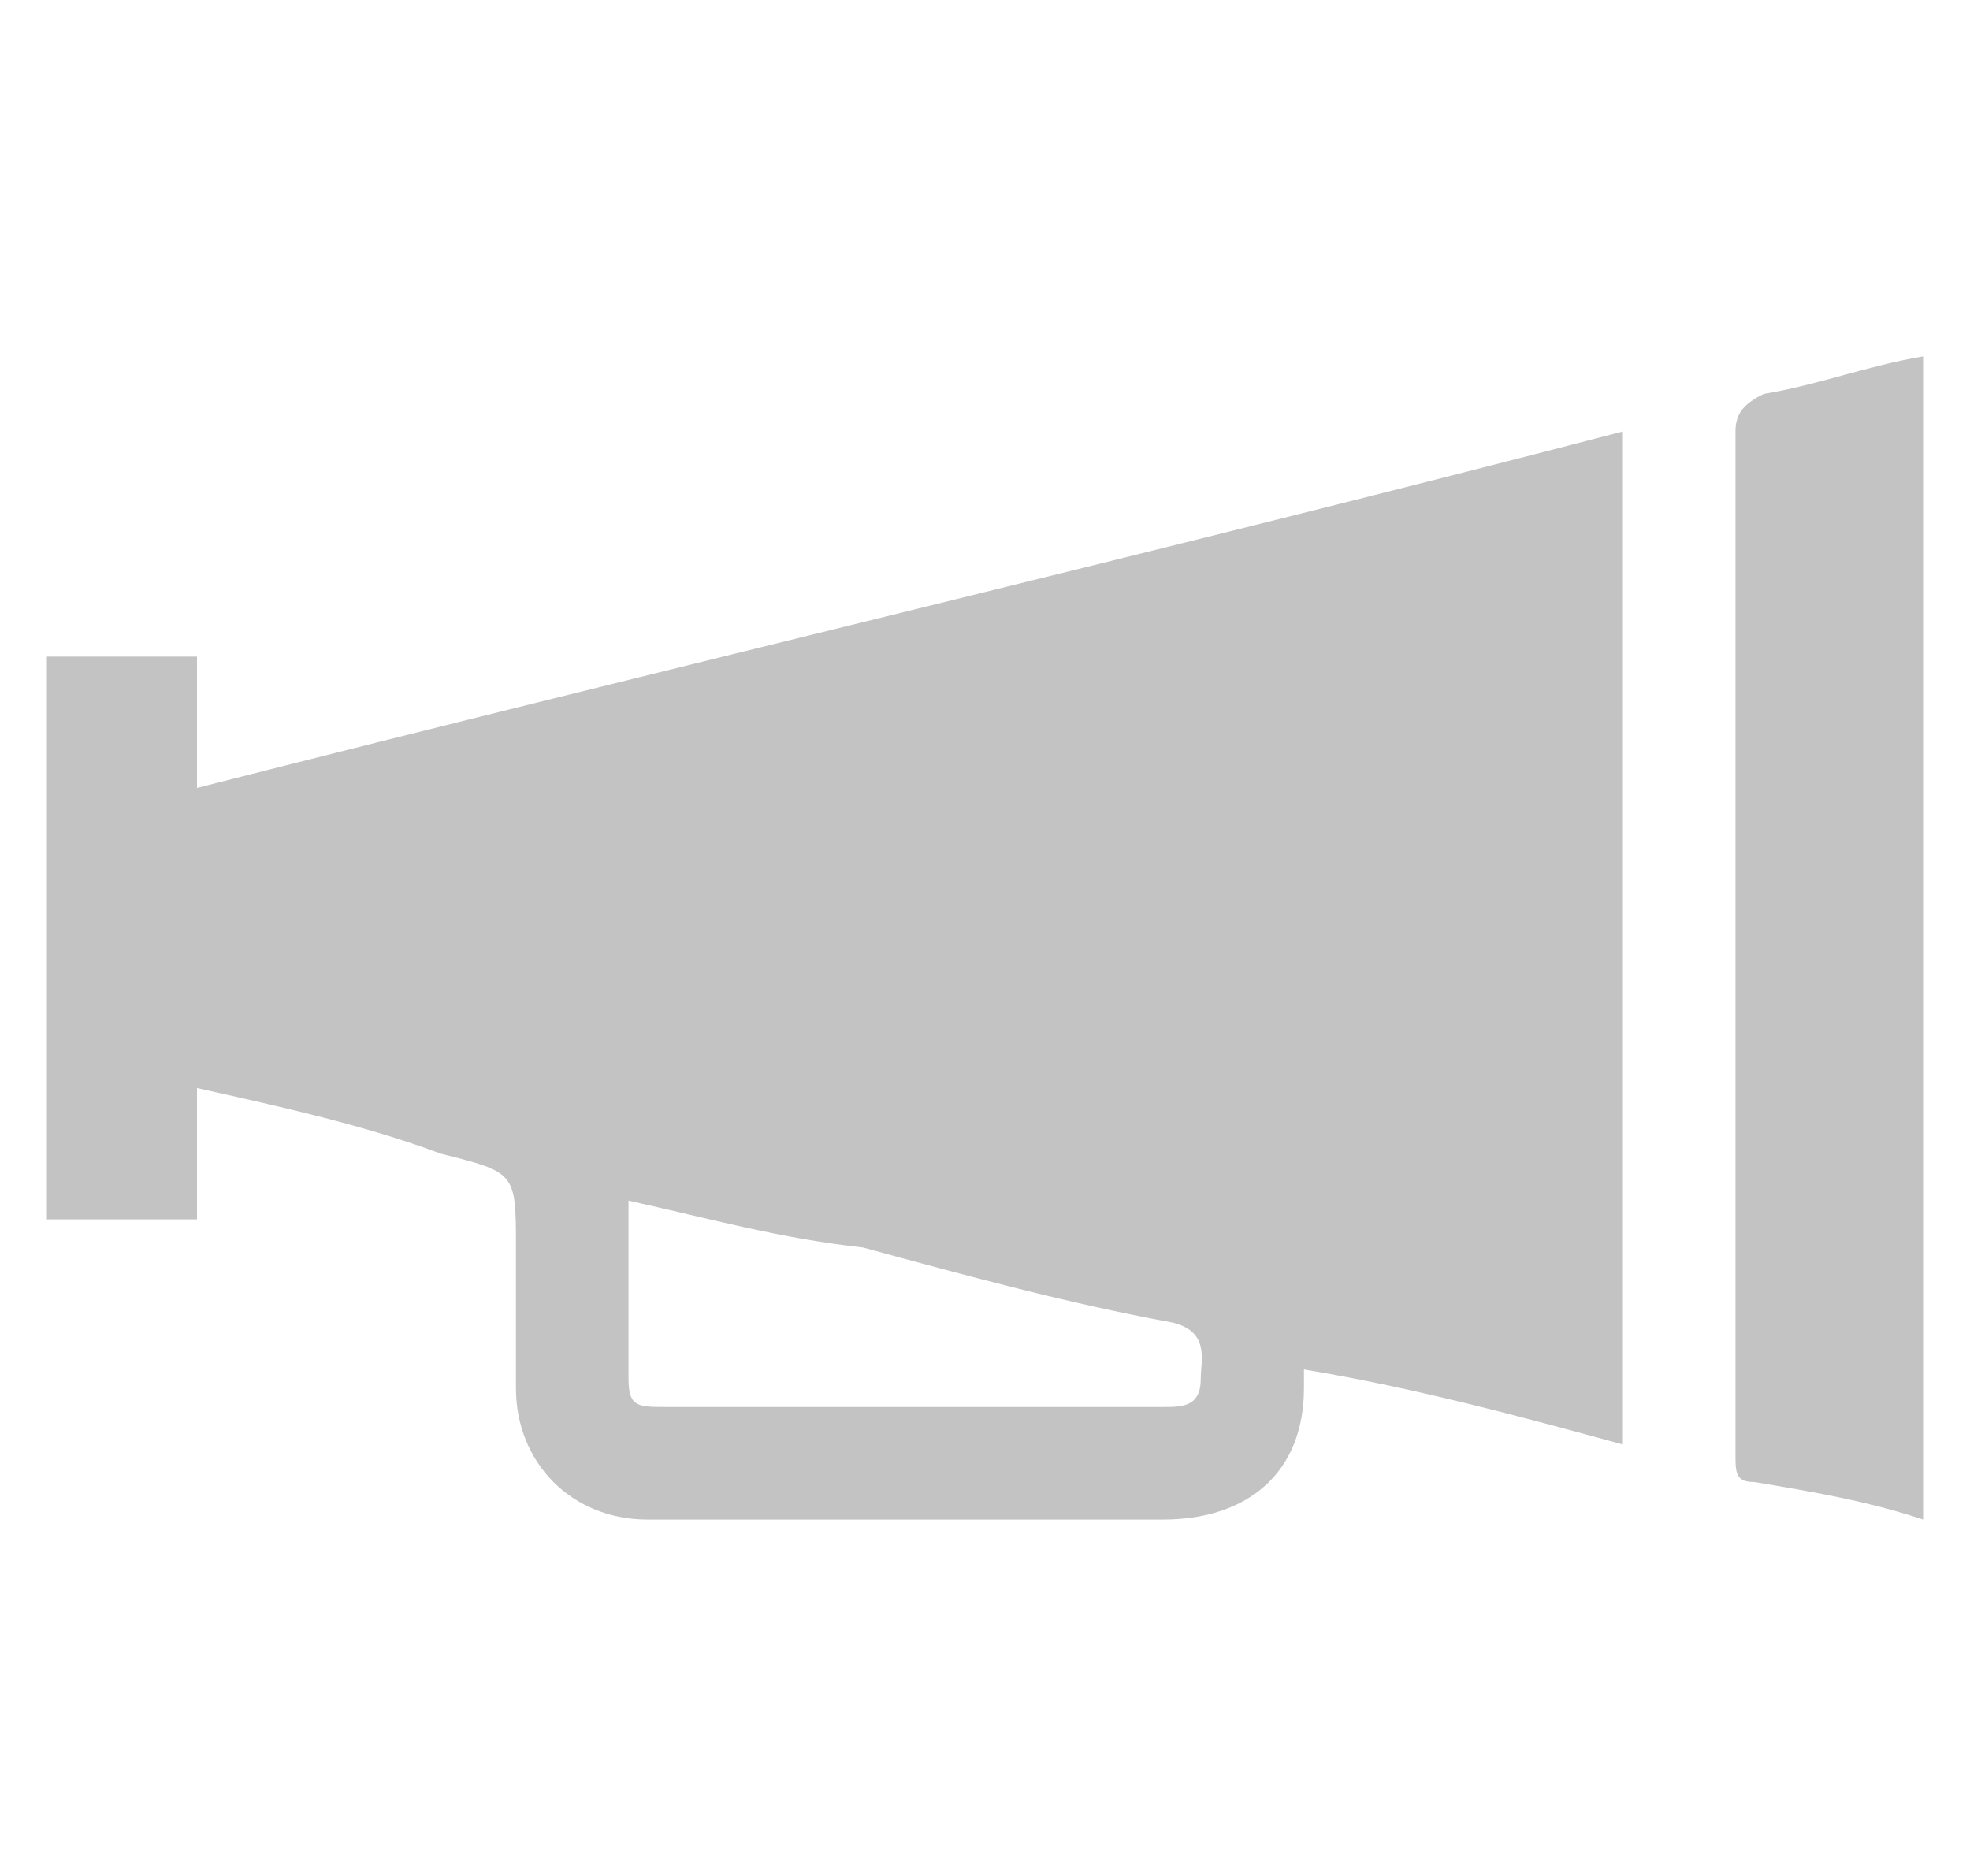 <?xml version="1.0" encoding="utf-8"?>
<!-- Generator: Adobe Illustrator 18.1.1, SVG Export Plug-In . SVG Version: 6.00 Build 0)  -->
<svg version="1.1" id="Icon" xmlns="http://www.w3.org/2000/svg" xmlns:xlink="http://www.w3.org/1999/xlink" x="0px" y="0px"
	 viewBox="0 0 21 20" enable-background="new 0 0 21 20" xml:space="preserve">
<g id="_x3C_Path_x3E_">
	<g>
		<path fill="#C3C3C3" d="M0.5,13c0-2,0-4,0-6C1,7,1.5,7,2.1,7c0,0.5,0,0.9,0,1.4c5.1-1.3,10.2-2.5,15.2-3.8c0,3.6,0,7.2,0,10.8
			c-1.1-0.3-2.2-0.6-3.4-0.8c0,0.1,0,0.2,0,0.2c0,0.9-0.6,1.4-1.5,1.4c-1.8,0-3.7,0-5.5,0c-0.8,0-1.4-0.6-1.4-1.4c0-0.5,0-1,0-1.5
			c0-0.8,0-0.8-0.8-1C3.9,12,3,11.8,2.1,11.6c0,0.5,0,0.9,0,1.4C1.5,13,1,13,0.5,13z M6.7,12.8c0,0.7,0,1.3,0,1.9
			C6.7,15,6.8,15,7.1,15c1.8,0,3.5,0,5.3,0c0.2,0,0.4,0,0.4-0.3c0-0.2,0.1-0.5-0.3-0.6c-1.1-0.2-2.2-0.5-3.3-0.8
			C8.3,13.2,7.6,13,6.7,12.8z"/>
		<path fill="#C3C3C3" d="M20.5,16.2c-0.6-0.2-1.2-0.3-1.8-0.4c-0.2,0-0.2-0.1-0.2-0.3c0-3.6,0-7.3,0-10.9c0-0.2,0.1-0.3,0.3-0.4
			c0.6-0.1,1.1-0.3,1.7-0.4C20.5,7.9,20.5,12.1,20.5,16.2z"/>
	</g>
</g>
</svg>
